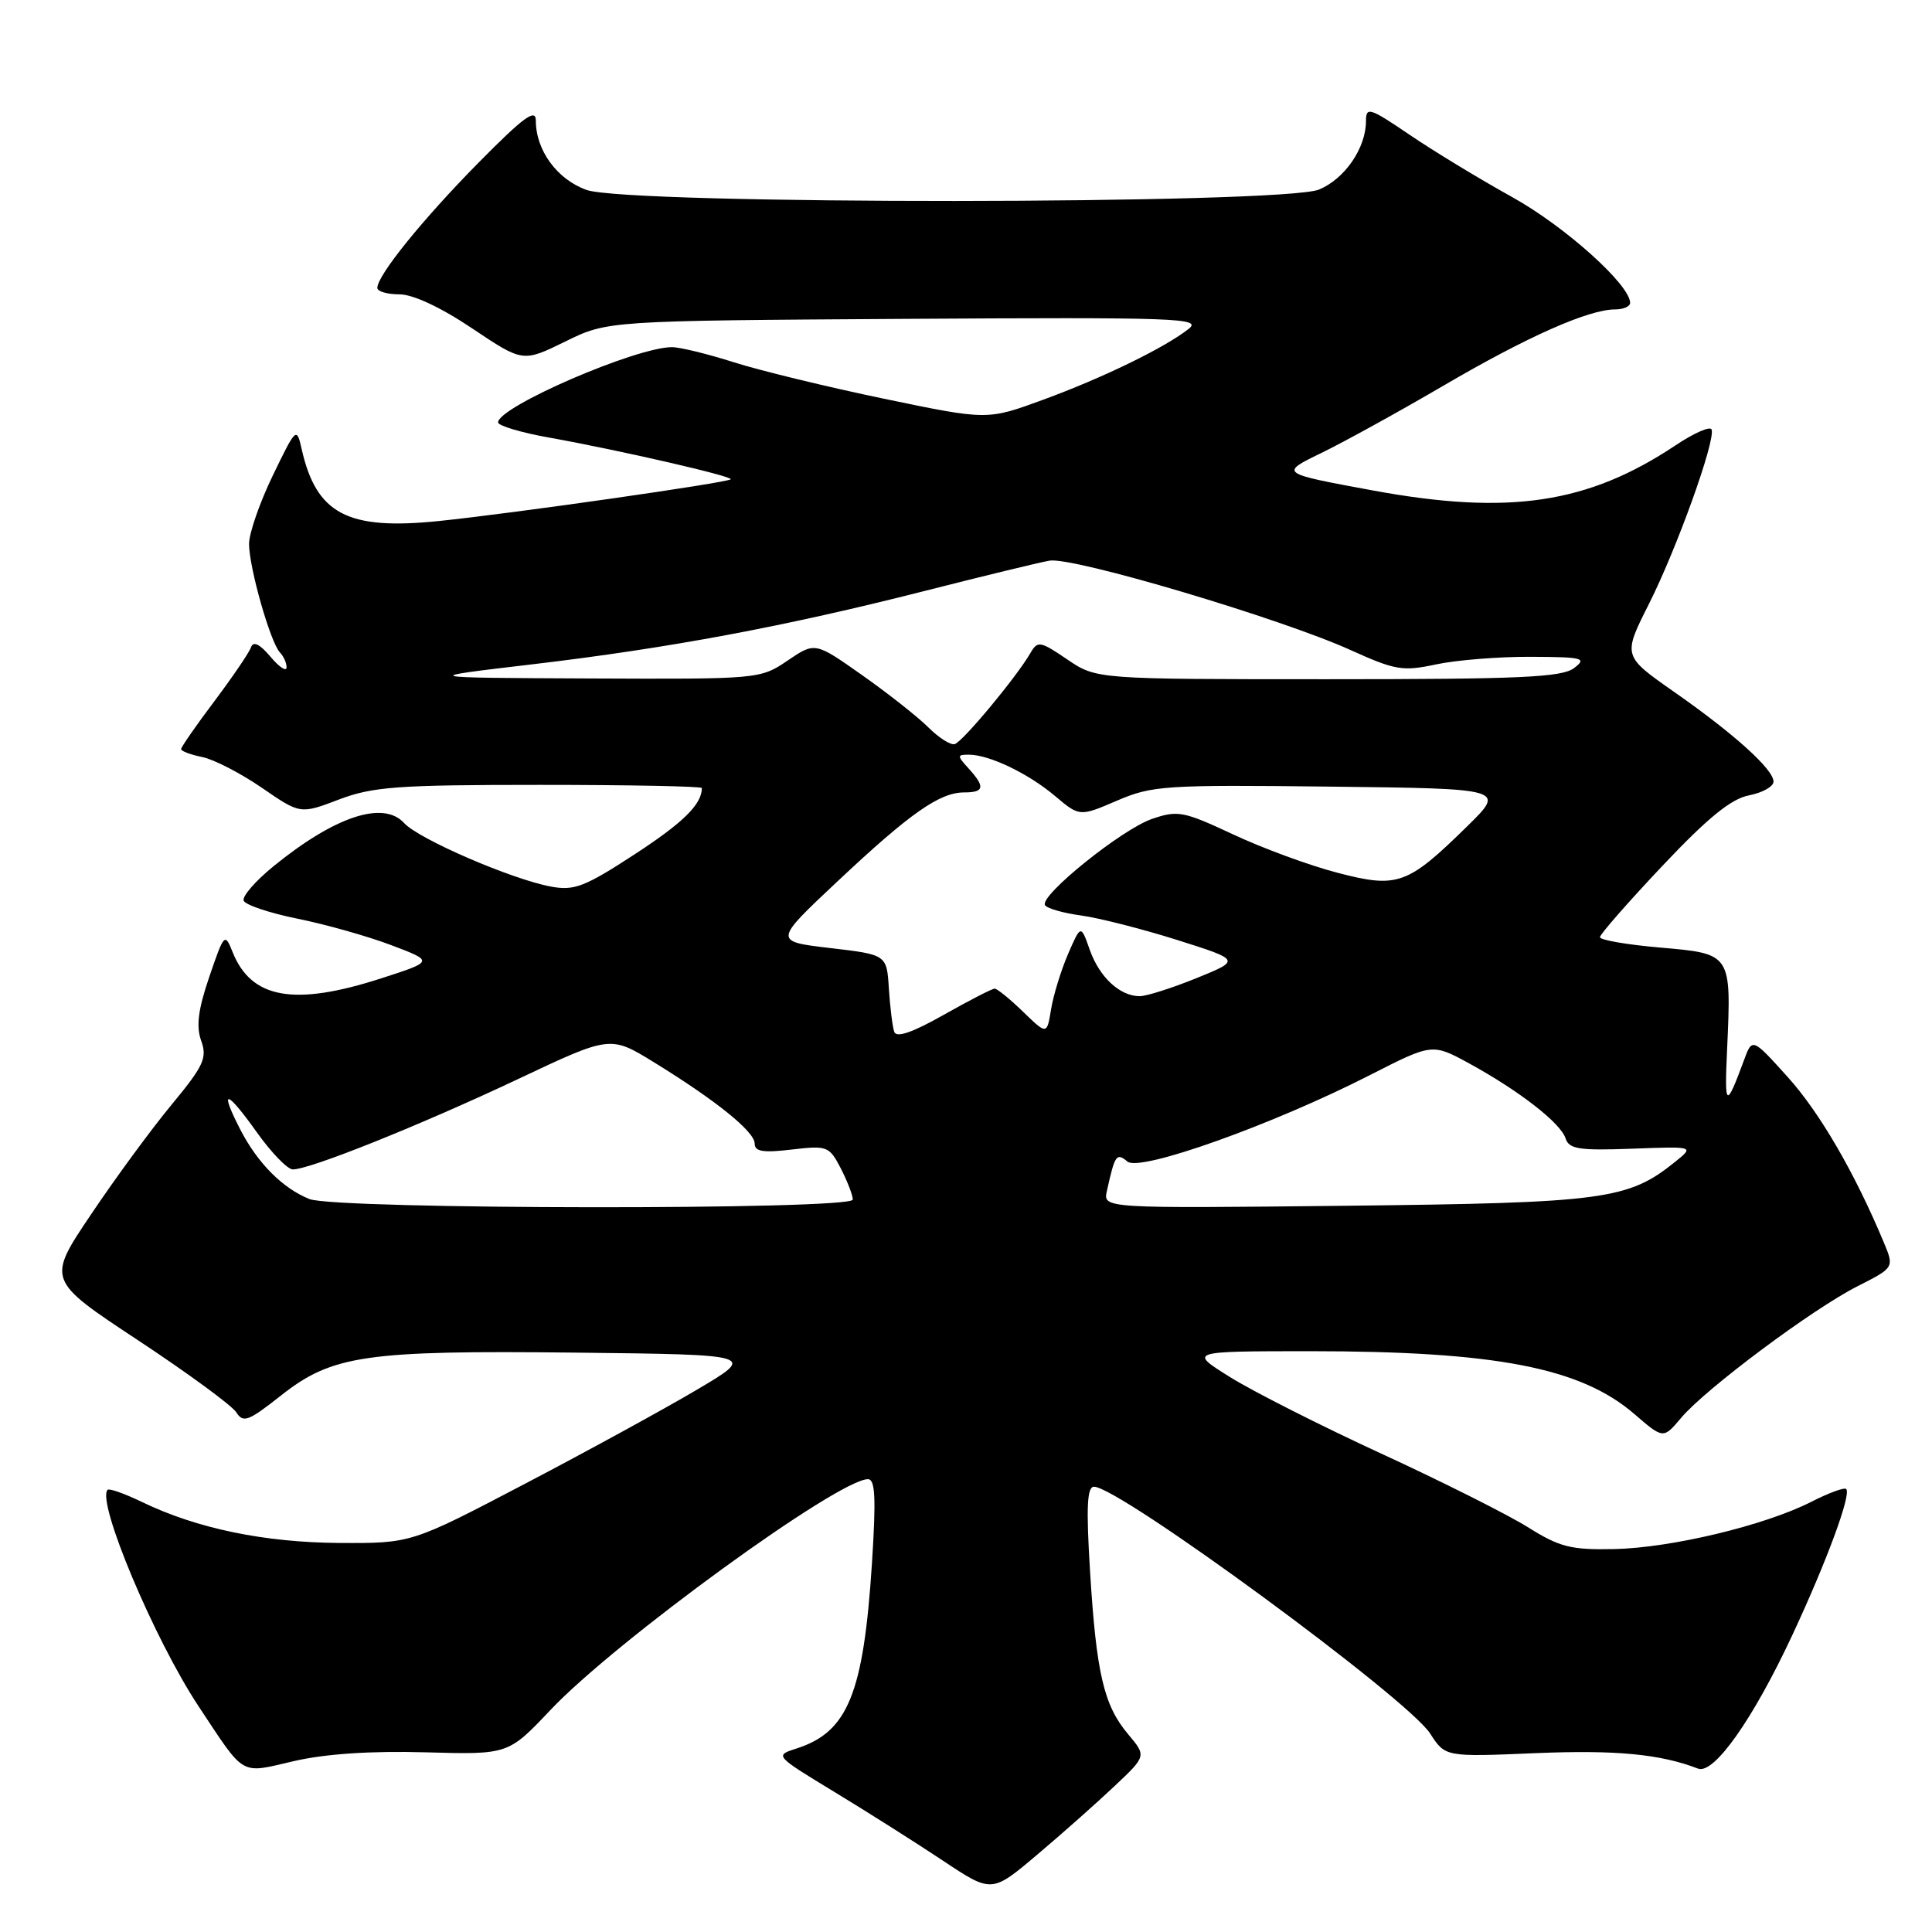 <?xml version="1.0" encoding="UTF-8" standalone="no"?>
<!DOCTYPE svg PUBLIC "-//W3C//DTD SVG 1.1//EN" "http://www.w3.org/Graphics/SVG/1.1/DTD/svg11.dtd" >
<svg xmlns="http://www.w3.org/2000/svg" xmlns:xlink="http://www.w3.org/1999/xlink" version="1.1" viewBox="0 0 256 256">
 <g >
 <path fill="currentColor"
d=" M 147.70 236.65 C 151.91 232.68 151.91 232.68 149.48 229.79 C 146.26 225.97 145.27 221.72 144.44 208.25 C 143.91 199.71 144.04 197.00 144.96 197.00 C 148.31 197.00 186.50 225.04 189.50 229.70 C 191.50 232.81 191.50 232.81 203.50 232.30 C 214.12 231.86 220.00 232.42 225.00 234.35 C 227.10 235.16 232.30 227.80 237.51 216.62 C 242.09 206.80 245.33 198.00 244.63 197.30 C 244.39 197.06 242.31 197.82 240.02 198.99 C 233.89 202.12 221.45 205.10 213.90 205.26 C 208.13 205.38 206.67 205.01 202.40 202.33 C 199.70 200.65 190.97 196.27 183.00 192.60 C 175.03 188.93 166.03 184.37 163.00 182.48 C 157.50 179.05 157.50 179.05 173.50 179.04 C 198.20 179.04 209.45 181.22 216.58 187.38 C 220.40 190.68 220.40 190.68 222.77 187.86 C 226.01 184.02 240.14 173.47 246.12 170.44 C 251.01 167.96 251.01 167.96 249.60 164.59 C 245.75 155.38 241.11 147.39 236.87 142.70 C 232.18 137.50 232.18 137.50 231.08 140.50 C 228.69 146.96 228.49 146.82 228.85 139.04 C 229.42 126.34 229.45 126.38 220.01 125.56 C 215.61 125.18 212.00 124.56 212.00 124.18 C 212.00 123.81 215.71 119.57 220.25 114.76 C 226.29 108.36 229.37 105.85 231.75 105.39 C 233.54 105.04 235.00 104.22 235.00 103.57 C 235.00 101.94 229.78 97.23 221.76 91.63 C 215.02 86.91 215.02 86.91 218.51 79.99 C 222.20 72.65 227.31 58.44 226.80 56.92 C 226.64 56.42 224.47 57.37 222.00 59.02 C 210.40 66.75 199.94 68.31 181.92 64.99 C 169.56 62.71 169.56 62.71 175.03 60.05 C 178.04 58.59 185.35 54.56 191.27 51.10 C 202.32 44.63 210.49 41.00 214.01 41.00 C 215.10 41.00 216.00 40.61 216.00 40.14 C 216.00 37.74 207.38 30.01 200.38 26.12 C 196.05 23.72 189.91 19.99 186.75 17.84 C 181.51 14.28 181.00 14.11 181.00 16.02 C 181.00 19.60 178.23 23.66 174.80 25.11 C 170.07 27.10 83.34 27.15 77.73 25.17 C 73.83 23.78 71.00 19.93 71.00 15.98 C 71.00 14.32 69.39 15.50 63.43 21.53 C 55.99 29.08 50.00 36.48 50.00 38.15 C 50.00 38.62 51.31 39.00 52.92 39.00 C 54.72 39.00 58.42 40.73 62.56 43.51 C 69.28 48.01 69.28 48.01 74.89 45.26 C 80.50 42.50 80.50 42.50 120.00 42.25 C 156.10 42.03 159.33 42.15 157.50 43.58 C 154.32 46.09 146.11 50.08 138.16 52.99 C 130.82 55.68 130.82 55.68 117.16 52.84 C 109.65 51.28 100.68 49.10 97.23 48.00 C 93.78 46.90 90.09 46.00 89.04 46.00 C 84.27 46.00 66.00 53.91 66.00 55.97 C 66.00 56.41 69.04 57.32 72.75 57.98 C 82.02 59.64 97.20 63.13 96.82 63.51 C 96.35 63.97 68.04 68.02 58.14 69.04 C 46.05 70.28 41.92 68.12 39.97 59.50 C 39.31 56.56 39.23 56.63 36.15 63.00 C 34.42 66.58 33.00 70.66 33.00 72.07 C 33.00 75.19 35.83 85.13 37.09 86.45 C 37.59 86.97 37.99 87.87 37.97 88.45 C 37.95 89.03 36.98 88.38 35.82 87.00 C 34.41 85.33 33.56 84.92 33.26 85.77 C 33.02 86.47 30.83 89.68 28.41 92.91 C 25.98 96.13 24.00 98.99 24.00 99.26 C 24.00 99.53 25.26 100.00 26.79 100.31 C 28.33 100.62 31.88 102.45 34.69 104.38 C 39.79 107.89 39.79 107.89 44.91 105.94 C 49.40 104.24 52.65 104.00 71.51 104.00 C 83.33 104.00 93.00 104.19 93.00 104.42 C 93.00 106.57 90.55 108.99 84.11 113.19 C 77.49 117.51 76.09 118.05 73.02 117.48 C 67.81 116.52 55.48 111.18 53.56 109.07 C 50.81 106.03 44.37 108.16 36.22 114.80 C 33.86 116.72 32.09 118.76 32.28 119.33 C 32.46 119.89 35.67 120.97 39.41 121.73 C 43.14 122.48 48.74 124.06 51.85 125.24 C 57.50 127.38 57.50 127.38 50.50 129.64 C 38.99 133.36 33.29 132.35 30.82 126.15 C 29.79 123.58 29.70 123.68 27.74 129.41 C 26.25 133.77 25.97 136.00 26.66 137.91 C 27.48 140.18 26.99 141.23 22.75 146.36 C 20.08 149.58 15.27 156.13 12.06 160.92 C 6.21 169.61 6.21 169.61 18.24 177.56 C 24.86 181.93 30.74 186.24 31.31 187.14 C 32.22 188.58 32.91 188.32 37.17 184.96 C 44.01 179.55 48.36 178.92 76.35 179.23 C 100.20 179.50 100.20 179.50 92.35 184.14 C 88.03 186.70 77.75 192.32 69.50 196.64 C 54.50 204.50 54.50 204.50 45.00 204.45 C 35.04 204.39 26.09 202.54 18.81 199.02 C 16.53 197.92 14.48 197.19 14.26 197.41 C 12.75 198.92 20.43 217.19 26.29 226.06 C 32.57 235.53 31.70 235.03 38.97 233.35 C 43.13 232.39 49.16 231.99 56.34 232.19 C 67.34 232.50 67.34 232.50 72.92 226.60 C 81.55 217.47 111.08 196.00 115.01 196.00 C 115.98 196.00 116.09 198.52 115.54 207.13 C 114.42 224.42 112.35 229.50 105.56 231.68 C 102.63 232.62 102.63 232.62 110.56 237.44 C 114.93 240.09 121.40 244.19 124.95 246.55 C 131.41 250.85 131.41 250.85 137.45 245.74 C 140.78 242.93 145.39 238.84 147.70 236.65 Z  M 41.00 158.88 C 37.45 157.46 34.12 154.11 31.83 149.65 C 29.02 144.17 29.96 144.33 34.02 150.02 C 35.93 152.71 38.08 154.93 38.78 154.95 C 40.90 155.03 55.71 149.09 68.69 142.96 C 80.88 137.20 80.88 137.20 86.69 140.78 C 94.95 145.87 100.00 149.95 100.00 151.54 C 100.00 152.59 101.14 152.77 104.91 152.32 C 109.62 151.77 109.88 151.87 111.41 154.82 C 112.28 156.52 113.00 158.37 113.00 158.95 C 113.00 160.35 44.51 160.28 41.00 158.88 Z  M 146.67 157.81 C 147.73 153.00 147.94 152.70 149.40 153.92 C 151.07 155.30 168.68 149.02 181.57 142.43 C 189.79 138.24 189.79 138.24 194.73 140.94 C 201.35 144.57 206.80 148.81 207.45 150.85 C 207.90 152.26 209.24 152.47 216.24 152.21 C 224.50 151.90 224.50 151.90 222.00 153.92 C 215.75 158.97 212.65 159.39 178.33 159.77 C 146.15 160.12 146.15 160.12 146.67 157.81 Z  M 118.49 136.72 C 118.26 136.05 117.94 133.47 117.78 131.00 C 117.50 126.50 117.50 126.50 110.00 125.62 C 102.50 124.74 102.50 124.74 111.00 116.76 C 120.60 107.74 124.50 105.01 127.75 105.00 C 130.43 105.00 130.57 104.28 128.35 101.83 C 126.80 100.13 126.81 100.00 128.38 100.00 C 131.07 100.00 136.23 102.47 139.78 105.46 C 143.05 108.22 143.05 108.22 148.01 106.09 C 152.66 104.09 154.37 103.98 176.23 104.23 C 199.50 104.50 199.50 104.50 194.40 109.50 C 186.48 117.27 185.19 117.73 177.20 115.64 C 173.51 114.68 167.31 112.40 163.41 110.57 C 156.82 107.49 156.06 107.34 152.65 108.51 C 148.63 109.89 137.70 118.70 138.47 119.94 C 138.73 120.37 140.89 120.99 143.27 121.31 C 145.66 121.64 151.39 123.10 156.01 124.56 C 164.41 127.22 164.41 127.22 158.54 129.61 C 155.30 130.92 151.92 132.00 151.02 132.00 C 148.39 132.00 145.68 129.48 144.40 125.86 C 143.22 122.50 143.22 122.50 141.51 126.44 C 140.58 128.61 139.57 131.90 139.27 133.75 C 138.72 137.12 138.72 137.12 135.56 134.06 C 133.83 132.38 132.13 131.00 131.80 131.00 C 131.46 131.00 128.43 132.56 125.05 134.47 C 120.89 136.82 118.78 137.55 118.49 136.72 Z  M 123.00 96.37 C 121.62 95.00 117.69 91.89 114.25 89.47 C 108.00 85.06 108.00 85.06 104.36 87.53 C 100.74 89.98 100.58 90.00 78.11 89.90 C 55.50 89.80 55.50 89.80 70.50 88.03 C 88.75 85.87 103.98 83.02 122.50 78.31 C 130.20 76.35 137.65 74.54 139.06 74.29 C 142.11 73.74 169.70 81.94 178.97 86.14 C 184.87 88.81 185.86 88.98 190.27 88.04 C 192.92 87.47 198.56 87.01 202.80 87.03 C 209.79 87.06 210.32 87.20 208.56 88.53 C 206.95 89.75 201.37 90.00 175.95 90.00 C 145.28 90.00 145.28 90.00 141.42 87.38 C 137.81 84.93 137.49 84.88 136.53 86.54 C 134.71 89.70 127.53 98.33 126.50 98.60 C 125.95 98.75 124.38 97.75 123.00 96.37 Z "/>
</g>
</svg>